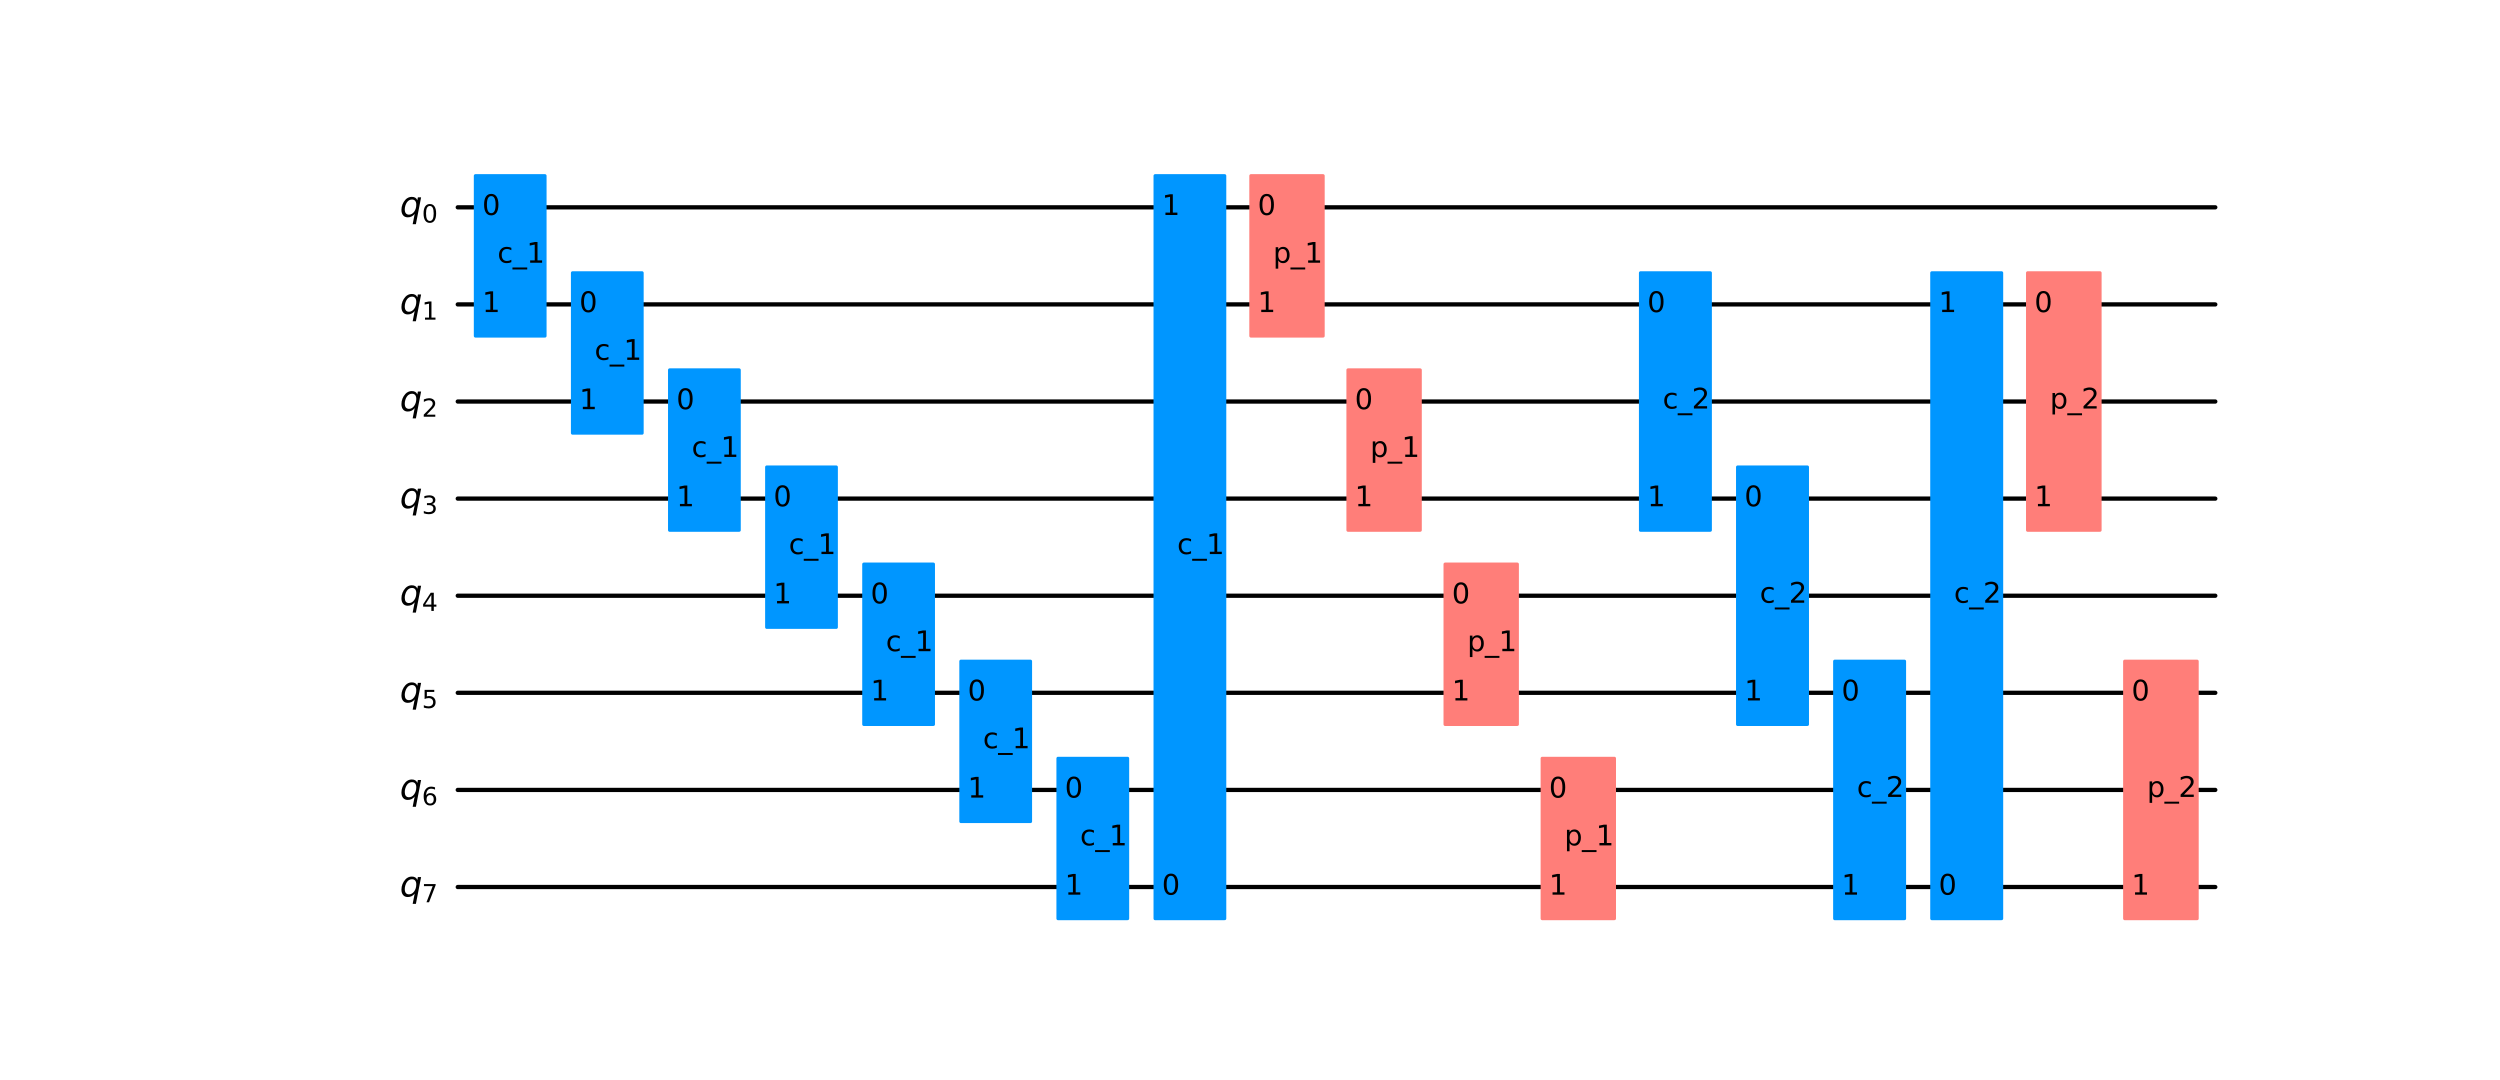 <?xml version="1.0" encoding="utf-8" standalone="no"?>
<!DOCTYPE svg PUBLIC "-//W3C//DTD SVG 1.1//EN"
  "http://www.w3.org/Graphics/SVG/1.1/DTD/svg11.dtd">
<svg height="505.68pt" version="1.1" viewBox="0 0 1170.197 505.68" width="1170.197pt" xmlns="http://www.w3.org/2000/svg" xmlns:xlink="http://www.w3.org/1999/xlink">
 <defs>
  <style type="text/css">*{stroke-linecap:butt;stroke-linejoin:round;}</style>
 </defs>
 <g id="figure_1">
  <g id="patch_1">
   <path d="M 0 505.68 
L 1170.197 505.68 
L 1170.197 0 
L 0 0 
z
" style="fill:#ffffff;"/>
  </g>
  <g id="axes_1">
   <g id="line2d_1">
    <path clip-path="url(#p65a1f76f7a)" d="M 214.267 97.042 
L 1036.931 97.042 
" style="fill:none;stroke:#000000;stroke-linecap:round;stroke-width:2;"/>
   </g>
   <g id="line2d_2">
    <path clip-path="url(#p65a1f76f7a)" d="M 214.267 142.493 
L 1036.931 142.493 
" style="fill:none;stroke:#000000;stroke-linecap:round;stroke-width:2;"/>
   </g>
   <g id="line2d_3">
    <path clip-path="url(#p65a1f76f7a)" d="M 214.267 187.944 
L 1036.931 187.944 
" style="fill:none;stroke:#000000;stroke-linecap:round;stroke-width:2;"/>
   </g>
   <g id="line2d_4">
    <path clip-path="url(#p65a1f76f7a)" d="M 214.267 233.395 
L 1036.931 233.395 
" style="fill:none;stroke:#000000;stroke-linecap:round;stroke-width:2;"/>
   </g>
   <g id="line2d_5">
    <path clip-path="url(#p65a1f76f7a)" d="M 214.267 278.846 
L 1036.931 278.846 
" style="fill:none;stroke:#000000;stroke-linecap:round;stroke-width:2;"/>
   </g>
   <g id="line2d_6">
    <path clip-path="url(#p65a1f76f7a)" d="M 214.267 324.297 
L 1036.931 324.297 
" style="fill:none;stroke:#000000;stroke-linecap:round;stroke-width:2;"/>
   </g>
   <g id="line2d_7">
    <path clip-path="url(#p65a1f76f7a)" d="M 214.267 369.748 
L 1036.931 369.748 
" style="fill:none;stroke:#000000;stroke-linecap:round;stroke-width:2;"/>
   </g>
   <g id="line2d_8">
    <path clip-path="url(#p65a1f76f7a)" d="M 214.267 415.199 
L 1036.931 415.199 
" style="fill:none;stroke:#000000;stroke-linecap:round;stroke-width:2;"/>
   </g>
   <g id="patch_2">
    <path clip-path="url(#p65a1f76f7a)" d="M 222.533 157.265 
L 255.089 157.265 
L 255.089 82.271 
L 222.533 82.271 
z
" style="fill:#0096ff;stroke:#0096ff;stroke-linejoin:miter;stroke-width:1.5;"/>
   </g>
   <g id="patch_3">
    <path clip-path="url(#p65a1f76f7a)" d="M 267.984 202.716 
L 300.54 202.716 
L 300.54 127.722 
L 267.984 127.722 
z
" style="fill:#0096ff;stroke:#0096ff;stroke-linejoin:miter;stroke-width:1.5;"/>
   </g>
   <g id="patch_4">
    <path clip-path="url(#p65a1f76f7a)" d="M 313.435 248.167 
L 345.991 248.167 
L 345.991 173.173 
L 313.435 173.173 
z
" style="fill:#0096ff;stroke:#0096ff;stroke-linejoin:miter;stroke-width:1.5;"/>
   </g>
   <g id="patch_5">
    <path clip-path="url(#p65a1f76f7a)" d="M 358.886 293.618 
L 391.442 293.618 
L 391.442 218.624 
L 358.886 218.624 
z
" style="fill:#0096ff;stroke:#0096ff;stroke-linejoin:miter;stroke-width:1.5;"/>
   </g>
   <g id="patch_6">
    <path clip-path="url(#p65a1f76f7a)" d="M 404.337 339.069 
L 436.893 339.069 
L 436.893 264.075 
L 404.337 264.075 
z
" style="fill:#0096ff;stroke:#0096ff;stroke-linejoin:miter;stroke-width:1.5;"/>
   </g>
   <g id="patch_7">
    <path clip-path="url(#p65a1f76f7a)" d="M 449.788 384.52 
L 482.344 384.52 
L 482.344 309.526 
L 449.788 309.526 
z
" style="fill:#0096ff;stroke:#0096ff;stroke-linejoin:miter;stroke-width:1.5;"/>
   </g>
   <g id="patch_8">
    <path clip-path="url(#p65a1f76f7a)" d="M 495.239 429.971 
L 527.795 429.971 
L 527.795 354.977 
L 495.239 354.977 
z
" style="fill:#0096ff;stroke:#0096ff;stroke-linejoin:miter;stroke-width:1.5;"/>
   </g>
   <g id="patch_9">
    <path clip-path="url(#p65a1f76f7a)" d="M 540.69 429.971 
L 573.246 429.971 
L 573.246 82.271 
L 540.69 82.271 
z
" style="fill:#0096ff;stroke:#0096ff;stroke-linejoin:miter;stroke-width:1.5;"/>
   </g>
   <g id="patch_10">
    <path clip-path="url(#p65a1f76f7a)" d="M 585.525 157.265 
L 619.313 157.265 
L 619.313 82.271 
L 585.525 82.271 
z
" style="fill:#ff7e79;stroke:#ff7e79;stroke-linejoin:miter;stroke-width:1.5;"/>
   </g>
   <g id="patch_11">
    <path clip-path="url(#p65a1f76f7a)" d="M 630.976 248.167 
L 664.764 248.167 
L 664.764 173.173 
L 630.976 173.173 
z
" style="fill:#ff7e79;stroke:#ff7e79;stroke-linejoin:miter;stroke-width:1.5;"/>
   </g>
   <g id="patch_12">
    <path clip-path="url(#p65a1f76f7a)" d="M 676.427 339.069 
L 710.215 339.069 
L 710.215 264.075 
L 676.427 264.075 
z
" style="fill:#ff7e79;stroke:#ff7e79;stroke-linejoin:miter;stroke-width:1.5;"/>
   </g>
   <g id="patch_13">
    <path clip-path="url(#p65a1f76f7a)" d="M 721.878 429.971 
L 755.666 429.971 
L 755.666 354.977 
L 721.878 354.977 
z
" style="fill:#ff7e79;stroke:#ff7e79;stroke-linejoin:miter;stroke-width:1.5;"/>
   </g>
   <g id="patch_14">
    <path clip-path="url(#p65a1f76f7a)" d="M 767.897 248.167 
L 800.549 248.167 
L 800.549 127.722 
L 767.897 127.722 
z
" style="fill:#0096ff;stroke:#0096ff;stroke-linejoin:miter;stroke-width:1.5;"/>
   </g>
   <g id="patch_15">
    <path clip-path="url(#p65a1f76f7a)" d="M 813.348 339.069 
L 846 339.069 
L 846 218.624 
L 813.348 218.624 
z
" style="fill:#0096ff;stroke:#0096ff;stroke-linejoin:miter;stroke-width:1.5;"/>
   </g>
   <g id="patch_16">
    <path clip-path="url(#p65a1f76f7a)" d="M 858.799 429.971 
L 891.451 429.971 
L 891.451 309.526 
L 858.799 309.526 
z
" style="fill:#0096ff;stroke:#0096ff;stroke-linejoin:miter;stroke-width:1.5;"/>
   </g>
   <g id="patch_17">
    <path clip-path="url(#p65a1f76f7a)" d="M 904.25 429.971 
L 936.902 429.971 
L 936.902 127.722 
L 904.25 127.722 
z
" style="fill:#0096ff;stroke:#0096ff;stroke-linejoin:miter;stroke-width:1.5;"/>
   </g>
   <g id="patch_18">
    <path clip-path="url(#p65a1f76f7a)" d="M 949.085 248.167 
L 982.969 248.167 
L 982.969 127.722 
L 949.085 127.722 
z
" style="fill:#ff7e79;stroke:#ff7e79;stroke-linejoin:miter;stroke-width:1.5;"/>
   </g>
   <g id="patch_19">
    <path clip-path="url(#p65a1f76f7a)" d="M 994.536 429.971 
L 1028.42 429.971 
L 1028.42 309.526 
L 994.536 309.526 
z
" style="fill:#ff7e79;stroke:#ff7e79;stroke-linejoin:miter;stroke-width:1.5;"/>
   </g>
   <g id="text_1">
    <g clip-path="url(#p65a1f76f7a)">
     <!-- ${q}_{0}$ -->
     <g transform="translate(187.14 101.493)scale(0.163 -0.163)">
      <defs>
       <path d="M 2669 525 
Q 2438 222 2123 65 
Q 1809 -91 1428 -91 
Q 897 -91 595 267 
Q 294 625 294 1253 
Q 294 1759 480 2231 
Q 666 2703 1013 3078 
Q 1238 3322 1530 3453 
Q 1822 3584 2144 3584 
Q 2531 3584 2781 3431 
Q 3031 3278 3144 2969 
L 3244 3494 
L 3822 3494 
L 2888 -1319 
L 2309 -1319 
L 2669 525 
z
M 891 1338 
Q 891 875 1084 633 
Q 1278 391 1644 391 
Q 2188 391 2572 911 
Q 2956 1431 2956 2175 
Q 2956 2625 2757 2864 
Q 2559 3103 2188 3103 
Q 1916 3103 1684 2976 
Q 1453 2850 1281 2606 
Q 1100 2350 995 2006 
Q 891 1663 891 1338 
z
" id="DejaVuSans-Oblique-71" transform="scale(0.016)"/>
       <path d="M 2034 4250 
Q 1547 4250 1301 3770 
Q 1056 3291 1056 2328 
Q 1056 1369 1301 889 
Q 1547 409 2034 409 
Q 2525 409 2770 889 
Q 3016 1369 3016 2328 
Q 3016 3291 2770 3770 
Q 2525 4250 2034 4250 
z
M 2034 4750 
Q 2819 4750 3233 4129 
Q 3647 3509 3647 2328 
Q 3647 1150 3233 529 
Q 2819 -91 2034 -91 
Q 1250 -91 836 529 
Q 422 1150 422 2328 
Q 422 3509 836 4129 
Q 1250 4750 2034 4750 
z
" id="DejaVuSans-30" transform="scale(0.016)"/>
      </defs>
      <use xlink:href="#DejaVuSans-Oblique-71"/>
      <use transform="translate(63.477 -16.406)scale(0.7)" xlink:href="#DejaVuSans-30"/>
     </g>
    </g>
   </g>
   <g id="text_2">
    <g clip-path="url(#p65a1f76f7a)">
     <!-- ${q}_{1}$ -->
     <g transform="translate(187.14 146.944)scale(0.163 -0.163)">
      <defs>
       <path d="M 794 531 
L 1825 531 
L 1825 4091 
L 703 3866 
L 703 4441 
L 1819 4666 
L 2450 4666 
L 2450 531 
L 3481 531 
L 3481 0 
L 794 0 
L 794 531 
z
" id="DejaVuSans-31" transform="scale(0.016)"/>
      </defs>
      <use xlink:href="#DejaVuSans-Oblique-71"/>
      <use transform="translate(63.477 -16.406)scale(0.7)" xlink:href="#DejaVuSans-31"/>
     </g>
    </g>
   </g>
   <g id="text_3">
    <g clip-path="url(#p65a1f76f7a)">
     <!-- ${q}_{2}$ -->
     <g transform="translate(187.14 192.395)scale(0.163 -0.163)">
      <defs>
       <path d="M 1228 531 
L 3431 531 
L 3431 0 
L 469 0 
L 469 531 
Q 828 903 1448 1529 
Q 2069 2156 2228 2338 
Q 2531 2678 2651 2914 
Q 2772 3150 2772 3378 
Q 2772 3750 2511 3984 
Q 2250 4219 1831 4219 
Q 1534 4219 1204 4116 
Q 875 4013 500 3803 
L 500 4441 
Q 881 4594 1212 4672 
Q 1544 4750 1819 4750 
Q 2544 4750 2975 4387 
Q 3406 4025 3406 3419 
Q 3406 3131 3298 2873 
Q 3191 2616 2906 2266 
Q 2828 2175 2409 1742 
Q 1991 1309 1228 531 
z
" id="DejaVuSans-32" transform="scale(0.016)"/>
      </defs>
      <use xlink:href="#DejaVuSans-Oblique-71"/>
      <use transform="translate(63.477 -16.406)scale(0.7)" xlink:href="#DejaVuSans-32"/>
     </g>
    </g>
   </g>
   <g id="text_4">
    <g clip-path="url(#p65a1f76f7a)">
     <!-- ${q}_{3}$ -->
     <g transform="translate(187.14 237.846)scale(0.163 -0.163)">
      <defs>
       <path d="M 2597 2516 
Q 3050 2419 3304 2112 
Q 3559 1806 3559 1356 
Q 3559 666 3084 287 
Q 2609 -91 1734 -91 
Q 1441 -91 1130 -33 
Q 819 25 488 141 
L 488 750 
Q 750 597 1062 519 
Q 1375 441 1716 441 
Q 2309 441 2620 675 
Q 2931 909 2931 1356 
Q 2931 1769 2642 2001 
Q 2353 2234 1838 2234 
L 1294 2234 
L 1294 2753 
L 1863 2753 
Q 2328 2753 2575 2939 
Q 2822 3125 2822 3475 
Q 2822 3834 2567 4026 
Q 2313 4219 1838 4219 
Q 1578 4219 1281 4162 
Q 984 4106 628 3988 
L 628 4550 
Q 988 4650 1302 4700 
Q 1616 4750 1894 4750 
Q 2613 4750 3031 4423 
Q 3450 4097 3450 3541 
Q 3450 3153 3228 2886 
Q 3006 2619 2597 2516 
z
" id="DejaVuSans-33" transform="scale(0.016)"/>
      </defs>
      <use xlink:href="#DejaVuSans-Oblique-71"/>
      <use transform="translate(63.477 -16.406)scale(0.7)" xlink:href="#DejaVuSans-33"/>
     </g>
    </g>
   </g>
   <g id="text_5">
    <g clip-path="url(#p65a1f76f7a)">
     <!-- ${q}_{4}$ -->
     <g transform="translate(187.14 283.297)scale(0.163 -0.163)">
      <defs>
       <path d="M 2419 4116 
L 825 1625 
L 2419 1625 
L 2419 4116 
z
M 2253 4666 
L 3047 4666 
L 3047 1625 
L 3713 1625 
L 3713 1100 
L 3047 1100 
L 3047 0 
L 2419 0 
L 2419 1100 
L 313 1100 
L 313 1709 
L 2253 4666 
z
" id="DejaVuSans-34" transform="scale(0.016)"/>
      </defs>
      <use xlink:href="#DejaVuSans-Oblique-71"/>
      <use transform="translate(63.477 -16.406)scale(0.7)" xlink:href="#DejaVuSans-34"/>
     </g>
    </g>
   </g>
   <g id="text_6">
    <g clip-path="url(#p65a1f76f7a)">
     <!-- ${q}_{5}$ -->
     <g transform="translate(187.14 328.748)scale(0.163 -0.163)">
      <defs>
       <path d="M 691 4666 
L 3169 4666 
L 3169 4134 
L 1269 4134 
L 1269 2991 
Q 1406 3038 1543 3061 
Q 1681 3084 1819 3084 
Q 2600 3084 3056 2656 
Q 3513 2228 3513 1497 
Q 3513 744 3044 326 
Q 2575 -91 1722 -91 
Q 1428 -91 1123 -41 
Q 819 9 494 109 
L 494 744 
Q 775 591 1075 516 
Q 1375 441 1709 441 
Q 2250 441 2565 725 
Q 2881 1009 2881 1497 
Q 2881 1984 2565 2268 
Q 2250 2553 1709 2553 
Q 1456 2553 1204 2497 
Q 953 2441 691 2322 
L 691 4666 
z
" id="DejaVuSans-35" transform="scale(0.016)"/>
      </defs>
      <use xlink:href="#DejaVuSans-Oblique-71"/>
      <use transform="translate(63.477 -16.406)scale(0.7)" xlink:href="#DejaVuSans-35"/>
     </g>
    </g>
   </g>
   <g id="text_7">
    <g clip-path="url(#p65a1f76f7a)">
     <!-- ${q}_{6}$ -->
     <g transform="translate(187.14 374.199)scale(0.163 -0.163)">
      <defs>
       <path d="M 2113 2584 
Q 1688 2584 1439 2293 
Q 1191 2003 1191 1497 
Q 1191 994 1439 701 
Q 1688 409 2113 409 
Q 2538 409 2786 701 
Q 3034 994 3034 1497 
Q 3034 2003 2786 2293 
Q 2538 2584 2113 2584 
z
M 3366 4563 
L 3366 3988 
Q 3128 4100 2886 4159 
Q 2644 4219 2406 4219 
Q 1781 4219 1451 3797 
Q 1122 3375 1075 2522 
Q 1259 2794 1537 2939 
Q 1816 3084 2150 3084 
Q 2853 3084 3261 2657 
Q 3669 2231 3669 1497 
Q 3669 778 3244 343 
Q 2819 -91 2113 -91 
Q 1303 -91 875 529 
Q 447 1150 447 2328 
Q 447 3434 972 4092 
Q 1497 4750 2381 4750 
Q 2619 4750 2861 4703 
Q 3103 4656 3366 4563 
z
" id="DejaVuSans-36" transform="scale(0.016)"/>
      </defs>
      <use xlink:href="#DejaVuSans-Oblique-71"/>
      <use transform="translate(63.477 -16.406)scale(0.7)" xlink:href="#DejaVuSans-36"/>
     </g>
    </g>
   </g>
   <g id="text_8">
    <g clip-path="url(#p65a1f76f7a)">
     <!-- ${q}_{7}$ -->
     <g transform="translate(187.14 419.65)scale(0.163 -0.163)">
      <defs>
       <path d="M 525 4666 
L 3525 4666 
L 3525 4397 
L 1831 0 
L 1172 0 
L 2766 4134 
L 525 4134 
L 525 4666 
z
" id="DejaVuSans-37" transform="scale(0.016)"/>
      </defs>
      <use xlink:href="#DejaVuSans-Oblique-71"/>
      <use transform="translate(63.477 -16.406)scale(0.7)" xlink:href="#DejaVuSans-37"/>
     </g>
    </g>
   </g>
   <g id="text_9">
    <g clip-path="url(#p65a1f76f7a)">
     <!-- 0 -->
     <g transform="translate(225.714 100.63)scale(0.13 -0.13)">
      <use xlink:href="#DejaVuSans-30"/>
     </g>
    </g>
   </g>
   <g id="text_10">
    <g clip-path="url(#p65a1f76f7a)">
     <!-- 1 -->
     <g transform="translate(225.714 146.081)scale(0.13 -0.13)">
      <use xlink:href="#DejaVuSans-31"/>
     </g>
    </g>
   </g>
   <g id="text_11">
    <g clip-path="url(#p65a1f76f7a)">
     <!-- c_1 -->
     <g transform="translate(232.851 122.994)scale(0.13 -0.13)">
      <defs>
       <path d="M 3122 3366 
L 3122 2828 
Q 2878 2963 2633 3030 
Q 2388 3097 2138 3097 
Q 1578 3097 1268 2742 
Q 959 2388 959 1747 
Q 959 1106 1268 751 
Q 1578 397 2138 397 
Q 2388 397 2633 464 
Q 2878 531 3122 666 
L 3122 134 
Q 2881 22 2623 -34 
Q 2366 -91 2075 -91 
Q 1284 -91 818 406 
Q 353 903 353 1747 
Q 353 2603 823 3093 
Q 1294 3584 2113 3584 
Q 2378 3584 2631 3529 
Q 2884 3475 3122 3366 
z
" id="DejaVuSans-63" transform="scale(0.016)"/>
       <path d="M 3263 -1063 
L 3263 -1509 
L -63 -1509 
L -63 -1063 
L 3263 -1063 
z
" id="DejaVuSans-5f" transform="scale(0.016)"/>
      </defs>
      <use xlink:href="#DejaVuSans-63"/>
      <use x="54.98" xlink:href="#DejaVuSans-5f"/>
      <use x="104.98" xlink:href="#DejaVuSans-31"/>
     </g>
    </g>
   </g>
   <g id="text_12">
    <g clip-path="url(#p65a1f76f7a)">
     <!-- 0 -->
     <g transform="translate(271.165 146.081)scale(0.13 -0.13)">
      <use xlink:href="#DejaVuSans-30"/>
     </g>
    </g>
   </g>
   <g id="text_13">
    <g clip-path="url(#p65a1f76f7a)">
     <!-- 1 -->
     <g transform="translate(271.165 191.532)scale(0.13 -0.13)">
      <use xlink:href="#DejaVuSans-31"/>
     </g>
    </g>
   </g>
   <g id="text_14">
    <g clip-path="url(#p65a1f76f7a)">
     <!-- c_1 -->
     <g transform="translate(278.302 168.445)scale(0.13 -0.13)">
      <use xlink:href="#DejaVuSans-63"/>
      <use x="54.98" xlink:href="#DejaVuSans-5f"/>
      <use x="104.98" xlink:href="#DejaVuSans-31"/>
     </g>
    </g>
   </g>
   <g id="text_15">
    <g clip-path="url(#p65a1f76f7a)">
     <!-- 0 -->
     <g transform="translate(316.616 191.532)scale(0.13 -0.13)">
      <use xlink:href="#DejaVuSans-30"/>
     </g>
    </g>
   </g>
   <g id="text_16">
    <g clip-path="url(#p65a1f76f7a)">
     <!-- 1 -->
     <g transform="translate(316.616 236.983)scale(0.13 -0.13)">
      <use xlink:href="#DejaVuSans-31"/>
     </g>
    </g>
   </g>
   <g id="text_17">
    <g clip-path="url(#p65a1f76f7a)">
     <!-- c_1 -->
     <g transform="translate(323.753 213.896)scale(0.13 -0.13)">
      <use xlink:href="#DejaVuSans-63"/>
      <use x="54.98" xlink:href="#DejaVuSans-5f"/>
      <use x="104.98" xlink:href="#DejaVuSans-31"/>
     </g>
    </g>
   </g>
   <g id="text_18">
    <g clip-path="url(#p65a1f76f7a)">
     <!-- 0 -->
     <g transform="translate(362.067 236.983)scale(0.13 -0.13)">
      <use xlink:href="#DejaVuSans-30"/>
     </g>
    </g>
   </g>
   <g id="text_19">
    <g clip-path="url(#p65a1f76f7a)">
     <!-- 1 -->
     <g transform="translate(362.067 282.434)scale(0.13 -0.13)">
      <use xlink:href="#DejaVuSans-31"/>
     </g>
    </g>
   </g>
   <g id="text_20">
    <g clip-path="url(#p65a1f76f7a)">
     <!-- c_1 -->
     <g transform="translate(369.204 259.347)scale(0.13 -0.13)">
      <use xlink:href="#DejaVuSans-63"/>
      <use x="54.98" xlink:href="#DejaVuSans-5f"/>
      <use x="104.98" xlink:href="#DejaVuSans-31"/>
     </g>
    </g>
   </g>
   <g id="text_21">
    <g clip-path="url(#p65a1f76f7a)">
     <!-- 0 -->
     <g transform="translate(407.518 282.434)scale(0.13 -0.13)">
      <use xlink:href="#DejaVuSans-30"/>
     </g>
    </g>
   </g>
   <g id="text_22">
    <g clip-path="url(#p65a1f76f7a)">
     <!-- 1 -->
     <g transform="translate(407.518 327.885)scale(0.13 -0.13)">
      <use xlink:href="#DejaVuSans-31"/>
     </g>
    </g>
   </g>
   <g id="text_23">
    <g clip-path="url(#p65a1f76f7a)">
     <!-- c_1 -->
     <g transform="translate(414.655 304.798)scale(0.13 -0.13)">
      <use xlink:href="#DejaVuSans-63"/>
      <use x="54.98" xlink:href="#DejaVuSans-5f"/>
      <use x="104.98" xlink:href="#DejaVuSans-31"/>
     </g>
    </g>
   </g>
   <g id="text_24">
    <g clip-path="url(#p65a1f76f7a)">
     <!-- 0 -->
     <g transform="translate(452.969 327.885)scale(0.13 -0.13)">
      <use xlink:href="#DejaVuSans-30"/>
     </g>
    </g>
   </g>
   <g id="text_25">
    <g clip-path="url(#p65a1f76f7a)">
     <!-- 1 -->
     <g transform="translate(452.969 373.336)scale(0.13 -0.13)">
      <use xlink:href="#DejaVuSans-31"/>
     </g>
    </g>
   </g>
   <g id="text_26">
    <g clip-path="url(#p65a1f76f7a)">
     <!-- c_1 -->
     <g transform="translate(460.106 350.249)scale(0.13 -0.13)">
      <use xlink:href="#DejaVuSans-63"/>
      <use x="54.98" xlink:href="#DejaVuSans-5f"/>
      <use x="104.98" xlink:href="#DejaVuSans-31"/>
     </g>
    </g>
   </g>
   <g id="text_27">
    <g clip-path="url(#p65a1f76f7a)">
     <!-- 0 -->
     <g transform="translate(498.42 373.336)scale(0.13 -0.13)">
      <use xlink:href="#DejaVuSans-30"/>
     </g>
    </g>
   </g>
   <g id="text_28">
    <g clip-path="url(#p65a1f76f7a)">
     <!-- 1 -->
     <g transform="translate(498.42 418.787)scale(0.13 -0.13)">
      <use xlink:href="#DejaVuSans-31"/>
     </g>
    </g>
   </g>
   <g id="text_29">
    <g clip-path="url(#p65a1f76f7a)">
     <!-- c_1 -->
     <g transform="translate(505.557 395.7)scale(0.13 -0.13)">
      <use xlink:href="#DejaVuSans-63"/>
      <use x="54.98" xlink:href="#DejaVuSans-5f"/>
      <use x="104.98" xlink:href="#DejaVuSans-31"/>
     </g>
    </g>
   </g>
   <g id="text_30">
    <g clip-path="url(#p65a1f76f7a)">
     <!-- 0 -->
     <g transform="translate(543.871 418.787)scale(0.13 -0.13)">
      <use xlink:href="#DejaVuSans-30"/>
     </g>
    </g>
   </g>
   <g id="text_31">
    <g clip-path="url(#p65a1f76f7a)">
     <!-- 1 -->
     <g transform="translate(543.871 100.63)scale(0.13 -0.13)">
      <use xlink:href="#DejaVuSans-31"/>
     </g>
    </g>
   </g>
   <g id="text_32">
    <g clip-path="url(#p65a1f76f7a)">
     <!-- c_1 -->
     <g transform="translate(551.008 259.347)scale(0.13 -0.13)">
      <use xlink:href="#DejaVuSans-63"/>
      <use x="54.98" xlink:href="#DejaVuSans-5f"/>
      <use x="104.98" xlink:href="#DejaVuSans-31"/>
     </g>
    </g>
   </g>
   <g id="text_33">
    <g clip-path="url(#p65a1f76f7a)">
     <!-- 0 -->
     <g transform="translate(588.706 100.63)scale(0.13 -0.13)">
      <use xlink:href="#DejaVuSans-30"/>
     </g>
    </g>
   </g>
   <g id="text_34">
    <g clip-path="url(#p65a1f76f7a)">
     <!-- 1 -->
     <g transform="translate(588.706 146.081)scale(0.13 -0.13)">
      <use xlink:href="#DejaVuSans-31"/>
     </g>
    </g>
   </g>
   <g id="text_35">
    <g clip-path="url(#p65a1f76f7a)">
     <!-- p_1 -->
     <g transform="translate(595.907 122.994)scale(0.13 -0.13)">
      <defs>
       <path d="M 1159 525 
L 1159 -1331 
L 581 -1331 
L 581 3500 
L 1159 3500 
L 1159 2969 
Q 1341 3281 1617 3432 
Q 1894 3584 2278 3584 
Q 2916 3584 3314 3078 
Q 3713 2572 3713 1747 
Q 3713 922 3314 415 
Q 2916 -91 2278 -91 
Q 1894 -91 1617 61 
Q 1341 213 1159 525 
z
M 3116 1747 
Q 3116 2381 2855 2742 
Q 2594 3103 2138 3103 
Q 1681 3103 1420 2742 
Q 1159 2381 1159 1747 
Q 1159 1113 1420 752 
Q 1681 391 2138 391 
Q 2594 391 2855 752 
Q 3116 1113 3116 1747 
z
" id="DejaVuSans-70" transform="scale(0.016)"/>
      </defs>
      <use xlink:href="#DejaVuSans-70"/>
      <use x="63.477" xlink:href="#DejaVuSans-5f"/>
      <use x="113.477" xlink:href="#DejaVuSans-31"/>
     </g>
    </g>
   </g>
   <g id="text_36">
    <g clip-path="url(#p65a1f76f7a)">
     <!-- 0 -->
     <g transform="translate(634.157 191.532)scale(0.13 -0.13)">
      <use xlink:href="#DejaVuSans-30"/>
     </g>
    </g>
   </g>
   <g id="text_37">
    <g clip-path="url(#p65a1f76f7a)">
     <!-- 1 -->
     <g transform="translate(634.157 236.983)scale(0.13 -0.13)">
      <use xlink:href="#DejaVuSans-31"/>
     </g>
    </g>
   </g>
   <g id="text_38">
    <g clip-path="url(#p65a1f76f7a)">
     <!-- p_1 -->
     <g transform="translate(641.358 213.896)scale(0.13 -0.13)">
      <use xlink:href="#DejaVuSans-70"/>
      <use x="63.477" xlink:href="#DejaVuSans-5f"/>
      <use x="113.477" xlink:href="#DejaVuSans-31"/>
     </g>
    </g>
   </g>
   <g id="text_39">
    <g clip-path="url(#p65a1f76f7a)">
     <!-- 0 -->
     <g transform="translate(679.608 282.434)scale(0.13 -0.13)">
      <use xlink:href="#DejaVuSans-30"/>
     </g>
    </g>
   </g>
   <g id="text_40">
    <g clip-path="url(#p65a1f76f7a)">
     <!-- 1 -->
     <g transform="translate(679.608 327.885)scale(0.13 -0.13)">
      <use xlink:href="#DejaVuSans-31"/>
     </g>
    </g>
   </g>
   <g id="text_41">
    <g clip-path="url(#p65a1f76f7a)">
     <!-- p_1 -->
     <g transform="translate(686.809 304.798)scale(0.13 -0.13)">
      <use xlink:href="#DejaVuSans-70"/>
      <use x="63.477" xlink:href="#DejaVuSans-5f"/>
      <use x="113.477" xlink:href="#DejaVuSans-31"/>
     </g>
    </g>
   </g>
   <g id="text_42">
    <g clip-path="url(#p65a1f76f7a)">
     <!-- 0 -->
     <g transform="translate(725.059 373.336)scale(0.13 -0.13)">
      <use xlink:href="#DejaVuSans-30"/>
     </g>
    </g>
   </g>
   <g id="text_43">
    <g clip-path="url(#p65a1f76f7a)">
     <!-- 1 -->
     <g transform="translate(725.059 418.787)scale(0.13 -0.13)">
      <use xlink:href="#DejaVuSans-31"/>
     </g>
    </g>
   </g>
   <g id="text_44">
    <g clip-path="url(#p65a1f76f7a)">
     <!-- p_1 -->
     <g transform="translate(732.26 395.7)scale(0.13 -0.13)">
      <use xlink:href="#DejaVuSans-70"/>
      <use x="63.477" xlink:href="#DejaVuSans-5f"/>
      <use x="113.477" xlink:href="#DejaVuSans-31"/>
     </g>
    </g>
   </g>
   <g id="text_45">
    <g clip-path="url(#p65a1f76f7a)">
     <!-- 0 -->
     <g transform="translate(771.079 146.081)scale(0.13 -0.13)">
      <use xlink:href="#DejaVuSans-30"/>
     </g>
    </g>
   </g>
   <g id="text_46">
    <g clip-path="url(#p65a1f76f7a)">
     <!-- 1 -->
     <g transform="translate(771.079 236.983)scale(0.13 -0.13)">
      <use xlink:href="#DejaVuSans-31"/>
     </g>
    </g>
   </g>
   <g id="text_47">
    <g clip-path="url(#p65a1f76f7a)">
     <!-- c_2 -->
     <g transform="translate(778.263 191.236)scale(0.13 -0.13)">
      <use xlink:href="#DejaVuSans-63"/>
      <use x="54.98" xlink:href="#DejaVuSans-5f"/>
      <use x="104.98" xlink:href="#DejaVuSans-32"/>
     </g>
    </g>
   </g>
   <g id="text_48">
    <g clip-path="url(#p65a1f76f7a)">
     <!-- 0 -->
     <g transform="translate(816.53 236.983)scale(0.13 -0.13)">
      <use xlink:href="#DejaVuSans-30"/>
     </g>
    </g>
   </g>
   <g id="text_49">
    <g clip-path="url(#p65a1f76f7a)">
     <!-- 1 -->
     <g transform="translate(816.53 327.885)scale(0.13 -0.13)">
      <use xlink:href="#DejaVuSans-31"/>
     </g>
    </g>
   </g>
   <g id="text_50">
    <g clip-path="url(#p65a1f76f7a)">
     <!-- c_2 -->
     <g transform="translate(823.714 282.138)scale(0.13 -0.13)">
      <use xlink:href="#DejaVuSans-63"/>
      <use x="54.98" xlink:href="#DejaVuSans-5f"/>
      <use x="104.98" xlink:href="#DejaVuSans-32"/>
     </g>
    </g>
   </g>
   <g id="text_51">
    <g clip-path="url(#p65a1f76f7a)">
     <!-- 0 -->
     <g transform="translate(861.981 327.885)scale(0.13 -0.13)">
      <use xlink:href="#DejaVuSans-30"/>
     </g>
    </g>
   </g>
   <g id="text_52">
    <g clip-path="url(#p65a1f76f7a)">
     <!-- 1 -->
     <g transform="translate(861.981 418.787)scale(0.13 -0.13)">
      <use xlink:href="#DejaVuSans-31"/>
     </g>
    </g>
   </g>
   <g id="text_53">
    <g clip-path="url(#p65a1f76f7a)">
     <!-- c_2 -->
     <g transform="translate(869.165 373.04)scale(0.13 -0.13)">
      <use xlink:href="#DejaVuSans-63"/>
      <use x="54.98" xlink:href="#DejaVuSans-5f"/>
      <use x="104.98" xlink:href="#DejaVuSans-32"/>
     </g>
    </g>
   </g>
   <g id="text_54">
    <g clip-path="url(#p65a1f76f7a)">
     <!-- 0 -->
     <g transform="translate(907.432 418.787)scale(0.13 -0.13)">
      <use xlink:href="#DejaVuSans-30"/>
     </g>
    </g>
   </g>
   <g id="text_55">
    <g clip-path="url(#p65a1f76f7a)">
     <!-- 1 -->
     <g transform="translate(907.432 146.081)scale(0.13 -0.13)">
      <use xlink:href="#DejaVuSans-31"/>
     </g>
    </g>
   </g>
   <g id="text_56">
    <g clip-path="url(#p65a1f76f7a)">
     <!-- c_2 -->
     <g transform="translate(914.616 282.138)scale(0.13 -0.13)">
      <use xlink:href="#DejaVuSans-63"/>
      <use x="54.98" xlink:href="#DejaVuSans-5f"/>
      <use x="104.98" xlink:href="#DejaVuSans-32"/>
     </g>
    </g>
   </g>
   <g id="text_57">
    <g clip-path="url(#p65a1f76f7a)">
     <!-- 0 -->
     <g transform="translate(952.267 146.081)scale(0.13 -0.13)">
      <use xlink:href="#DejaVuSans-30"/>
     </g>
    </g>
   </g>
   <g id="text_58">
    <g clip-path="url(#p65a1f76f7a)">
     <!-- 1 -->
     <g transform="translate(952.267 236.983)scale(0.13 -0.13)">
      <use xlink:href="#DejaVuSans-31"/>
     </g>
    </g>
   </g>
   <g id="text_59">
    <g clip-path="url(#p65a1f76f7a)">
     <!-- p_2 -->
     <g transform="translate(959.515 191.236)scale(0.13 -0.13)">
      <use xlink:href="#DejaVuSans-70"/>
      <use x="63.477" xlink:href="#DejaVuSans-5f"/>
      <use x="113.477" xlink:href="#DejaVuSans-32"/>
     </g>
    </g>
   </g>
   <g id="text_60">
    <g clip-path="url(#p65a1f76f7a)">
     <!-- 0 -->
     <g transform="translate(997.718 327.885)scale(0.13 -0.13)">
      <use xlink:href="#DejaVuSans-30"/>
     </g>
    </g>
   </g>
   <g id="text_61">
    <g clip-path="url(#p65a1f76f7a)">
     <!-- 1 -->
     <g transform="translate(997.718 418.787)scale(0.13 -0.13)">
      <use xlink:href="#DejaVuSans-31"/>
     </g>
    </g>
   </g>
   <g id="text_62">
    <g clip-path="url(#p65a1f76f7a)">
     <!-- p_2 -->
     <g transform="translate(1004.966 373.04)scale(0.13 -0.13)">
      <use xlink:href="#DejaVuSans-70"/>
      <use x="63.477" xlink:href="#DejaVuSans-5f"/>
      <use x="113.477" xlink:href="#DejaVuSans-32"/>
     </g>
    </g>
   </g>
  </g>
 </g>
 <defs>
  <clipPath id="p65a1f76f7a">
   <rect height="381.788" width="883.499" x="157.977" y="60.682"/>
  </clipPath>
 </defs>
</svg>
